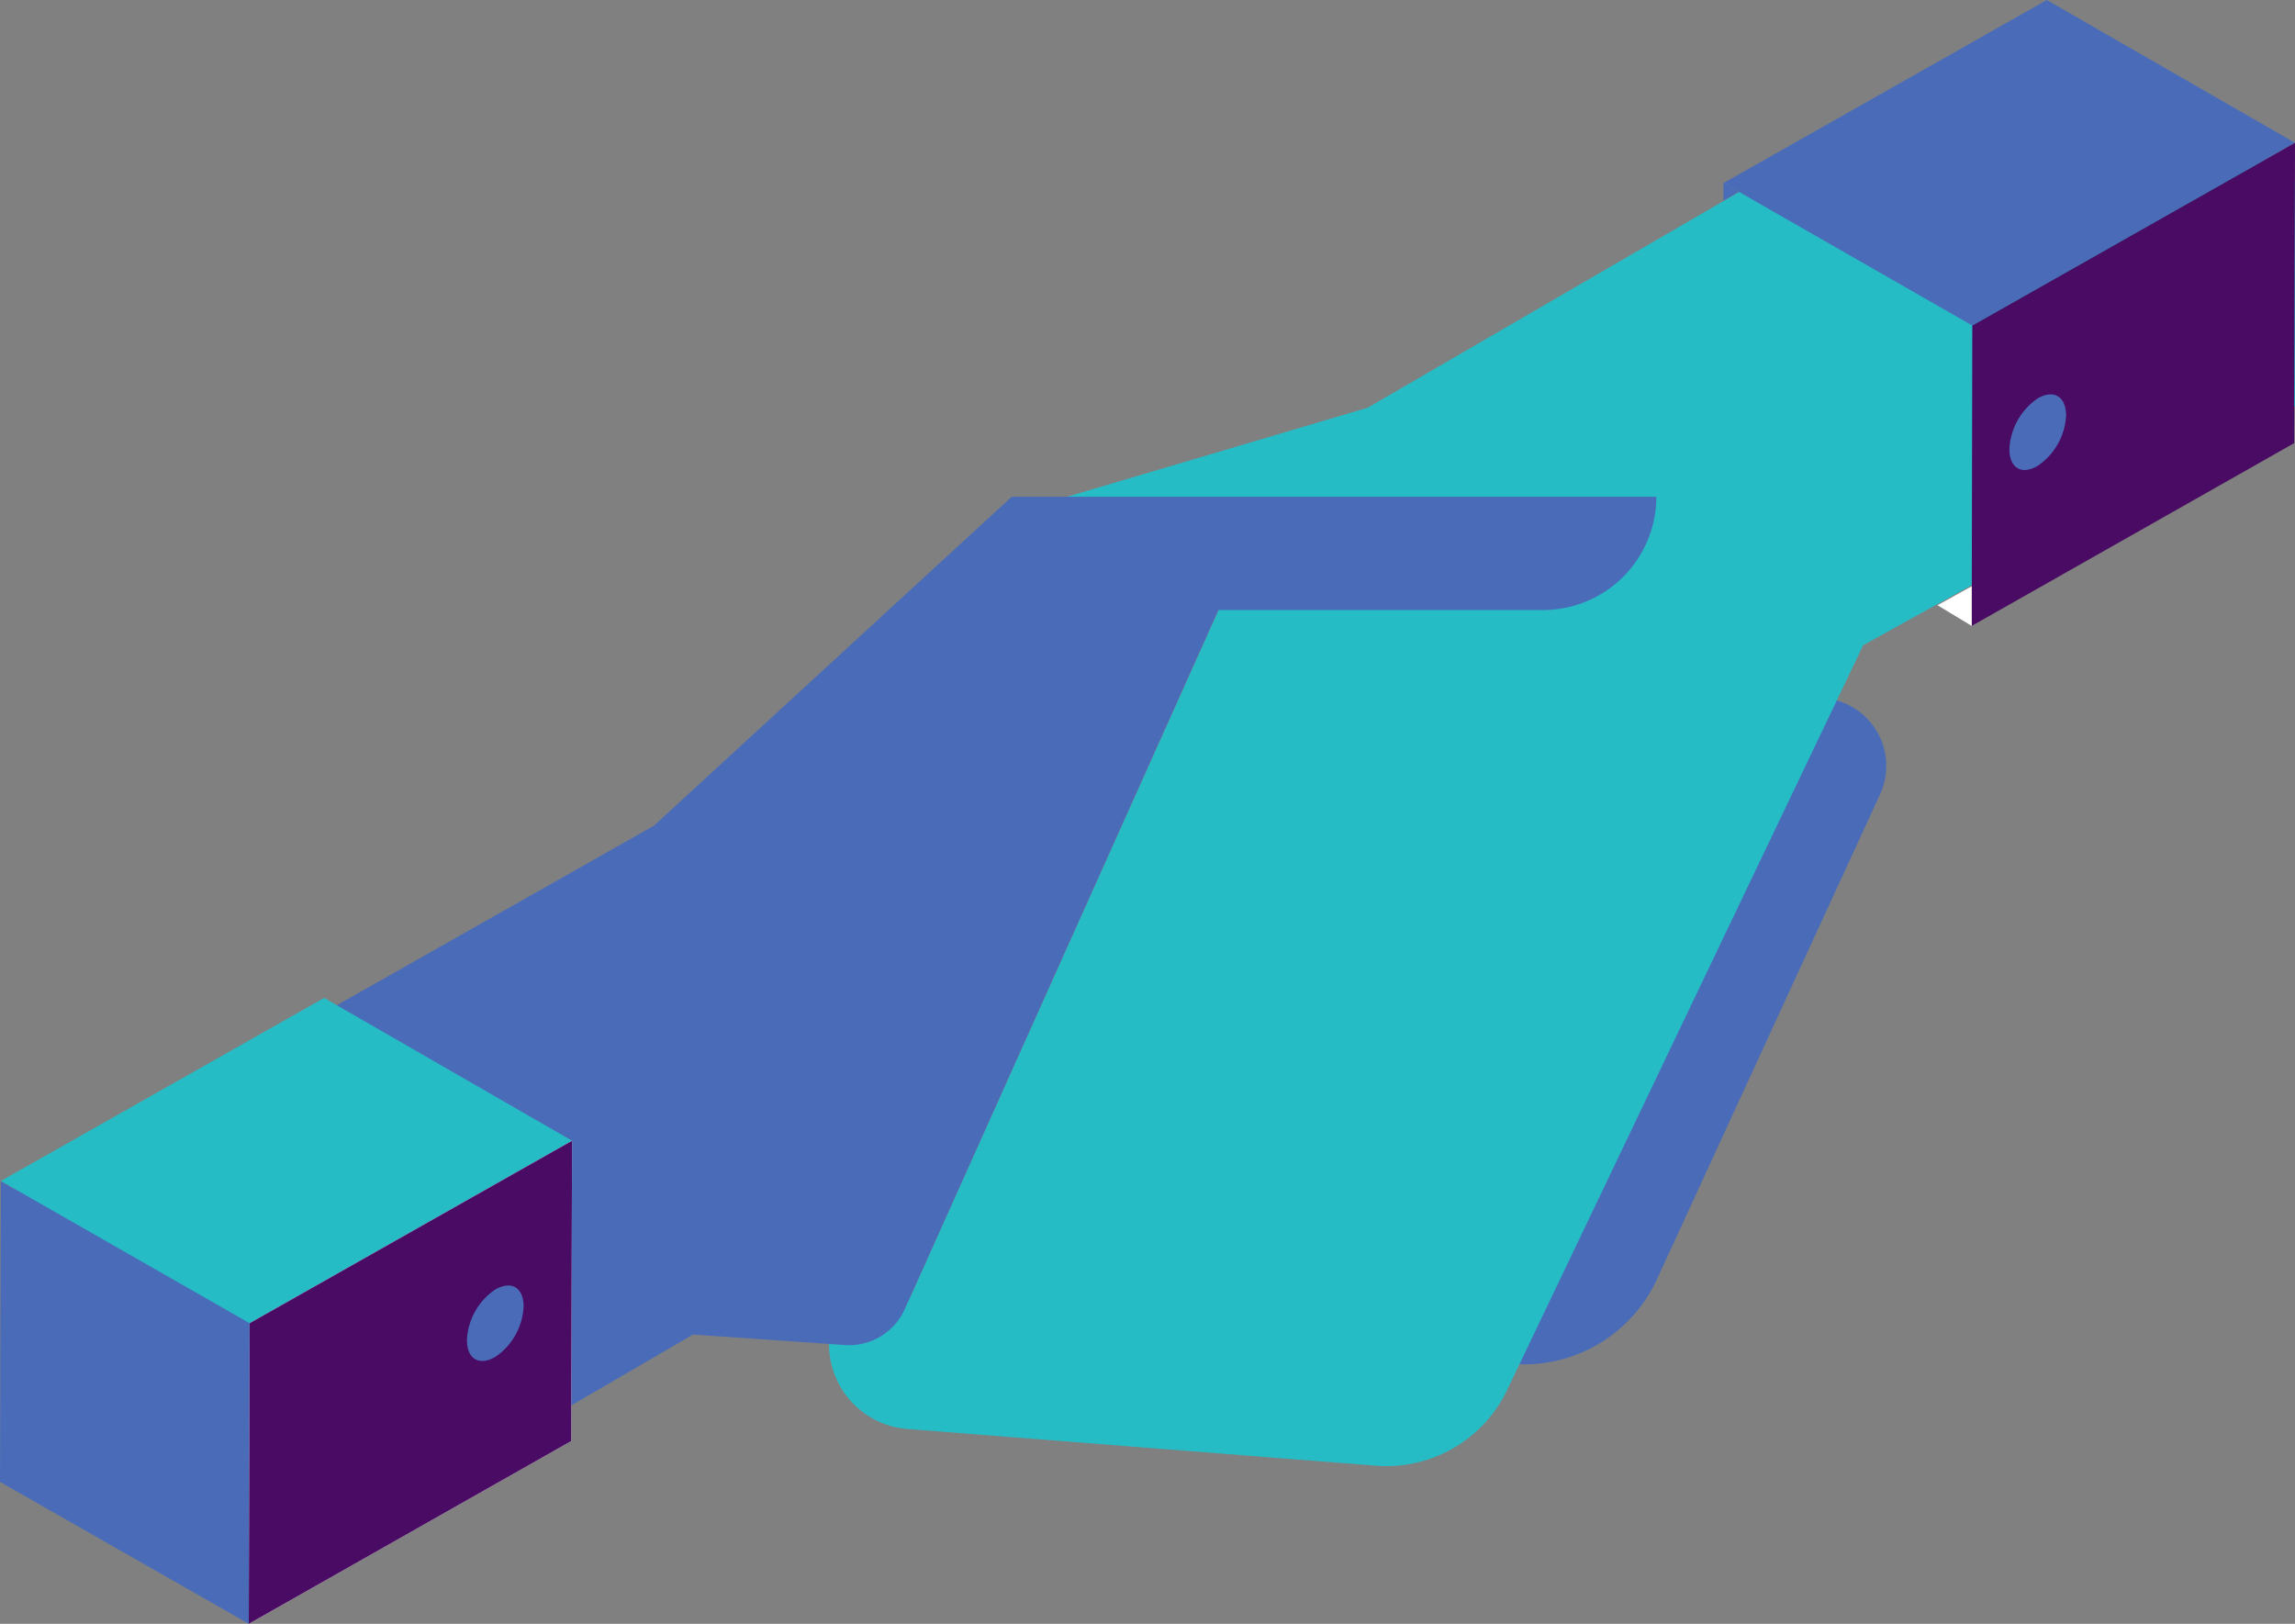 <svg xmlns="http://www.w3.org/2000/svg" viewBox="0 0 81 57.31"><rect x="0" y="0" width="81" height="57.31" fill="#808080" stroke="none"/><defs><style>.cls-1{fill:#4a6cb8;}.cls-2{fill:#26bcc6;}.cls-3{fill:#fff;}.cls-4{fill:#490b63;}</style></defs><title>12_handshake</title><g id="Layer_2" data-name="Layer 2"><g id="NatWest-longform_3-digitisation-desktop"><path class="cls-1" d="M64.2,24.63h0A2.4,2.4,0,0,1,66.37,28L58.48,45.15a5.16,5.16,0,0,1-4.84,3l-21.22-.58Z"/><path class="cls-2" d="M81,6.39,72.1.55,48.27,14.39l-10.6,3.14,5.34,4L32.16,45.7a2.93,2.93,0,0,1-2.9,1.73h0a3,3,0,0,0,2.73,3l16.6,1.3A4.72,4.72,0,0,0,53.22,49L65.76,22.77,81,14.34Z"/><path class="cls-1" d="M.49,41.93,23.08,29.14,35.71,17.53H58.46a4,4,0,0,1-4,4H43L31.93,46.21a2.15,2.15,0,0,1-2.11,1.26l-5.36-.37L8.78,56.23Z"/><polygon class="cls-1" points="8.81 46.7 8.78 57.31 0 52.3 0.03 41.69 8.81 46.7"/><polygon class="cls-2" points="20.19 40.26 8.81 46.7 0.03 41.68 11.44 35.22 20.19 40.26"/><polygon class="cls-1" points="81 5.04 69.61 11.49 60.83 6.46 72.24 0 81 5.04"/><polyline class="cls-3" points="20.19 40.26 8.81 46.7 8.78 57.31 20.16 50.86 20.19 40.26"/><polyline class="cls-4" points="20.19 40.26 8.81 46.7 8.78 57.31 20.16 50.86 20.19 40.26"/><polyline class="cls-4" points="81 5.04 69.61 11.49 69.59 22.09 80.97 15.64 81 5.04"/><path class="cls-1" d="M17.48,45.51c.58-.33,1-.06,1,.6a2.28,2.28,0,0,1-1,1.78c-.57.33-1,.07-1-.59A2.28,2.28,0,0,1,17.48,45.51Z"/><path class="cls-1" d="M71.92,14.06c.57-.33,1-.06,1,.6a2.28,2.28,0,0,1-1,1.78c-.58.34-1,.07-1-.59A2.3,2.3,0,0,1,71.92,14.06Z"/><polygon class="cls-1" points="60.83 6.46 60.83 7.08 61.37 6.77 60.83 6.46"/><polygon class="cls-3" points="69.59 22.09 68.38 21.36 69.59 20.69 69.59 22.09"/></g></g></svg>